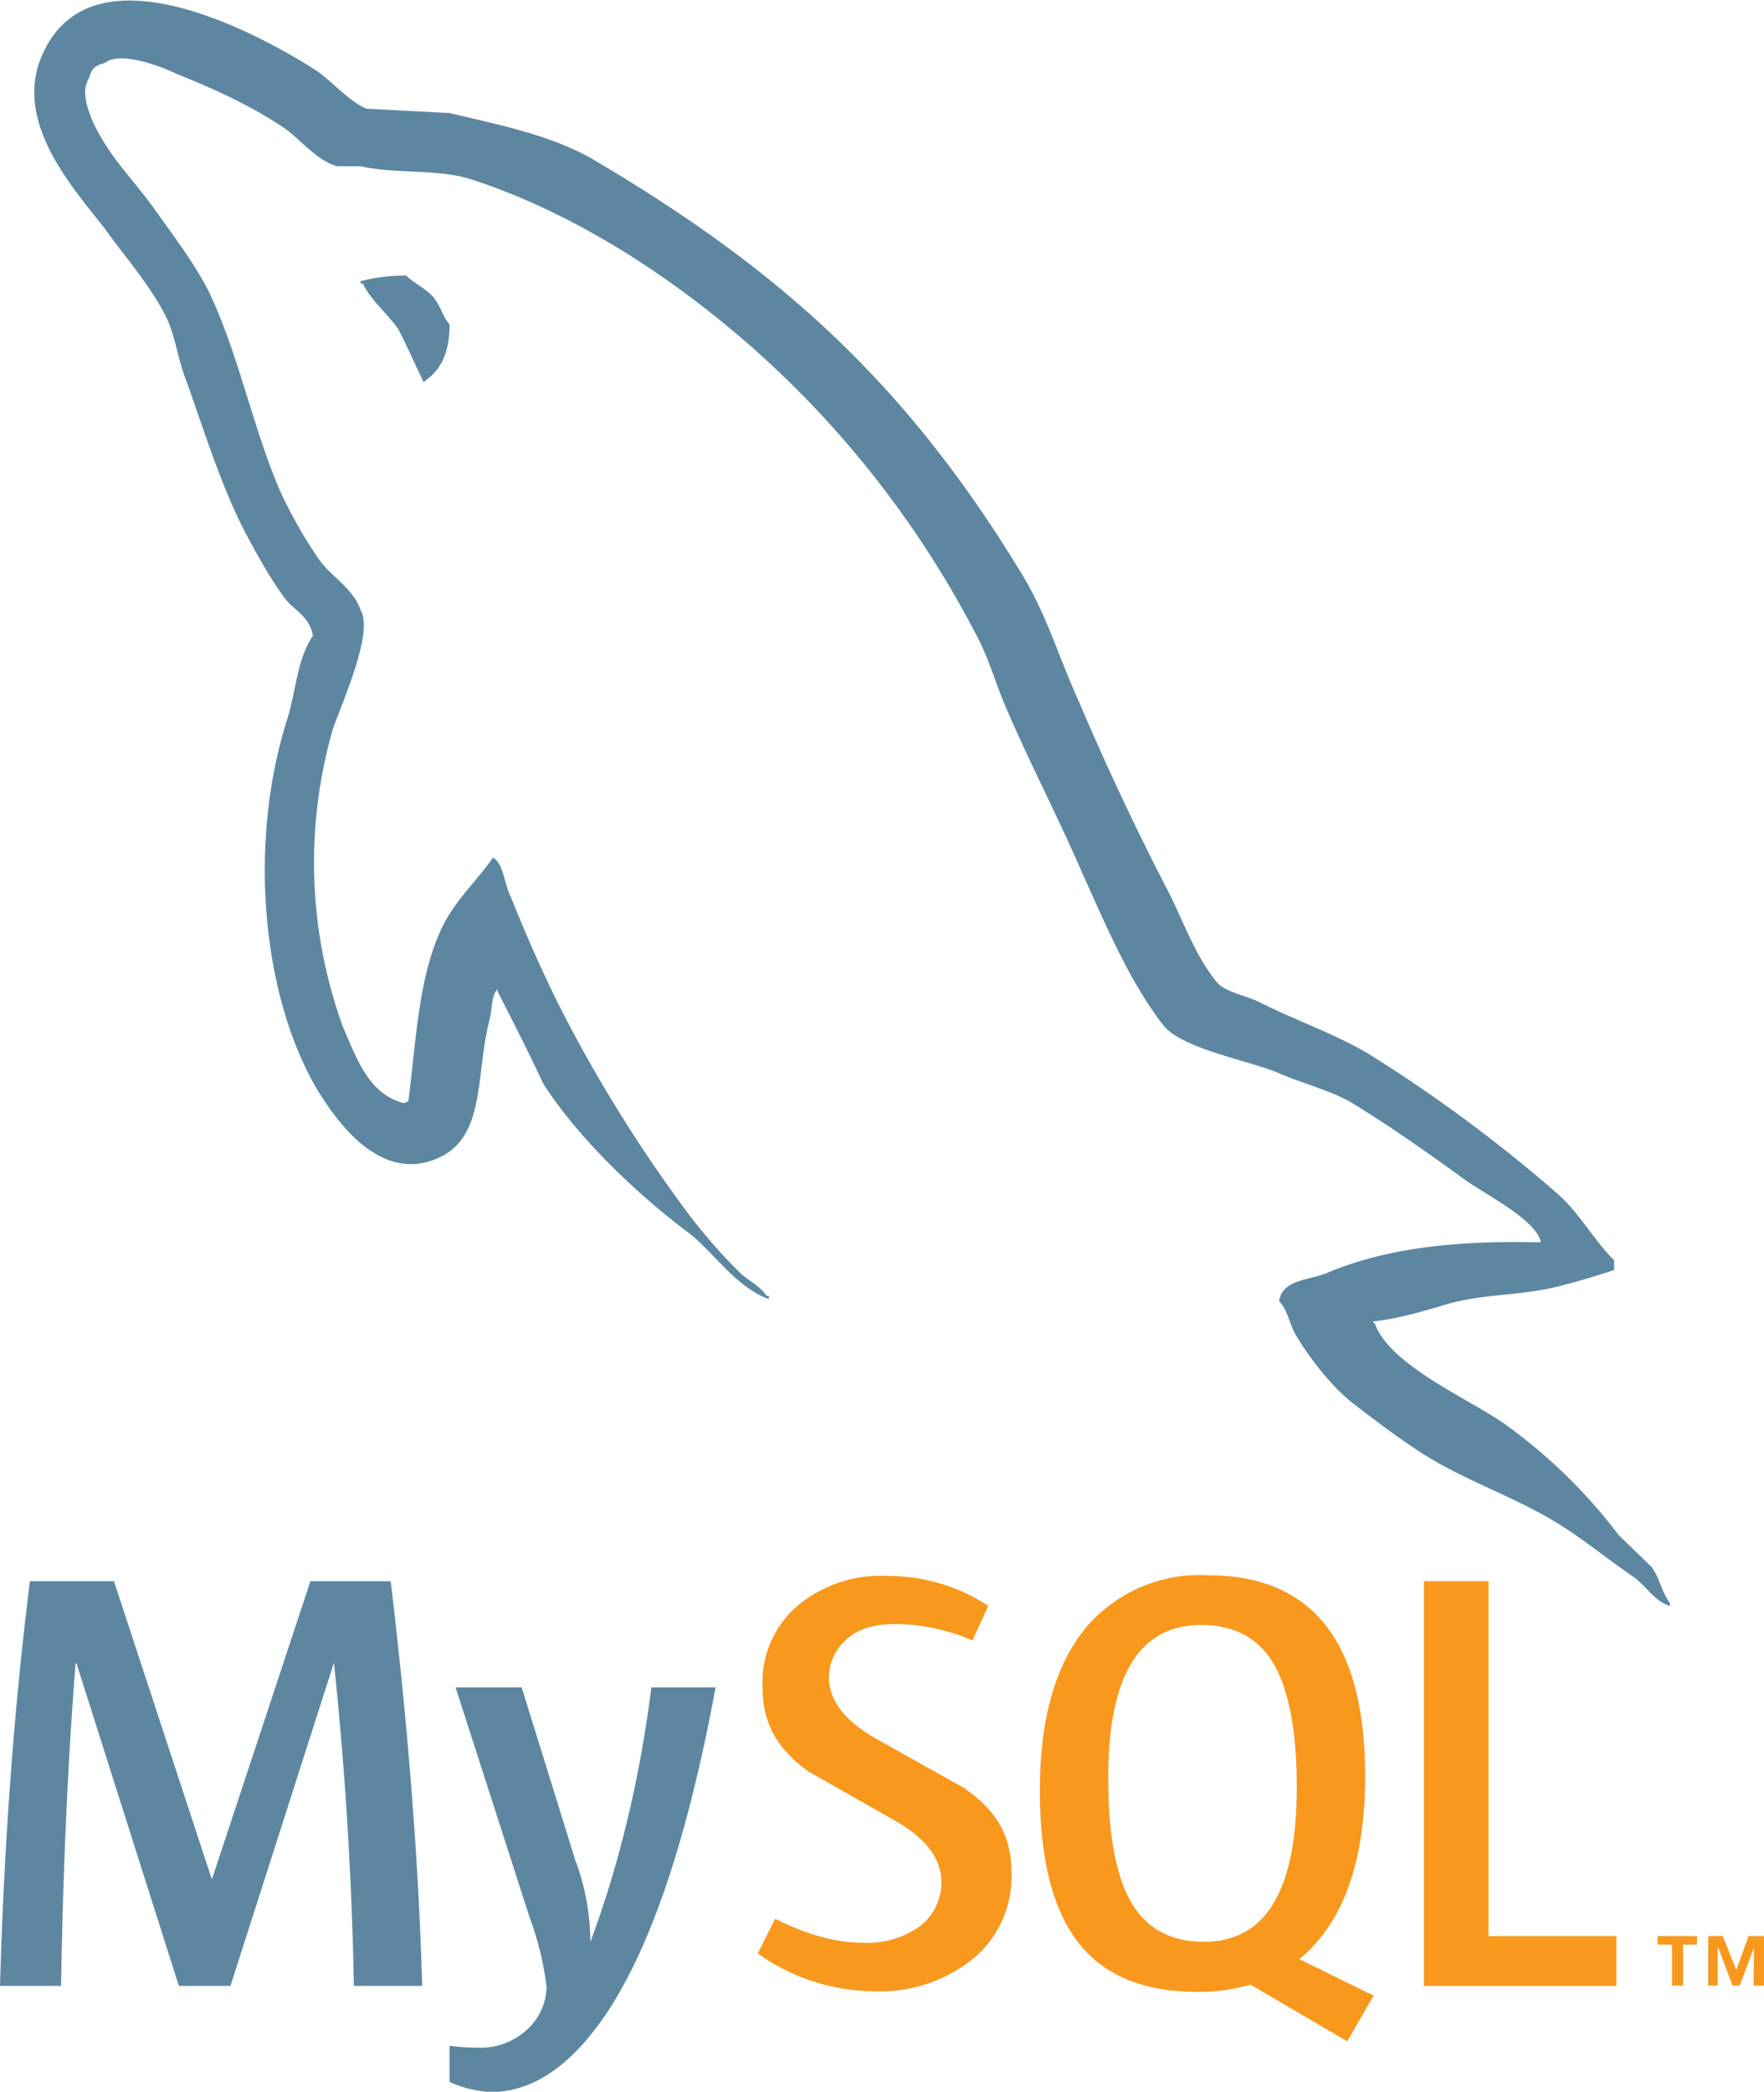 <svg xmlns="http://www.w3.org/2000/svg" xml:space="preserve" version="1.1" viewBox="0 0 5.603 6.642"><path d="M1.339 6.306h-.215a12.013 12.013 0 0 0-.063-1.024H1.06L.732 6.306H.568L.243 5.282H.24C.216 5.589.2 5.93.194 6.306H0c.013-.457.045-.885.095-1.285h.267l.31.944h.002l.312-.944h.255c.056.469.089.897.1 1.285m.932-.948c-.088.475-.203.82-.347 1.036-.112.166-.234.249-.367.249a.361.361 0 0 1-.131-.032v-.115a.632.632 0 0 0 .089.006.216.216 0 0 0 .15-.051.188.188 0 0 0 .069-.141.937.937 0 0 0-.053-.219l-.236-.733h.21l.17.548a.74.74 0 0 1 .048.261c.092-.247.157-.517.194-.809h.204z" fill="#5d87a1"/><path d="M5.134 6.306h-.611V5.021h.205v1.127h.406zm-.771.031-.236-.116a.439.439 0 0 0 .059-.058c.1-.118.15-.292.15-.523 0-.425-.166-.638-.5-.638a.474.474 0 0 0-.383.162c-.1.118-.15.292-.15.522 0 .225.044.391.133.496.081.095.204.143.368.143a.592.592 0 0 0 .168-.023l.307.18zm-.765-.288c-.052-.084-.078-.218-.078-.403 0-.324.098-.486.295-.486.103 0 .178.039.226.116.052.084.078.217.078.4 0 .326-.098.49-.295.49-.102 0-.178-.04-.226-.117m-.385-.099a.34.34 0 0 1-.12.268.472.472 0 0 1-.32.105.644.644 0 0 1-.366-.12l.055-.11c.101.05.193.076.276.076a.29.29 0 0 0 .182-.051.175.175 0 0 0 .07-.143c0-.076-.054-.142-.151-.196l-.27-.153c-.098-.071-.147-.148-.147-.273a.32.32 0 0 1 .11-.253.412.412 0 0 1 .282-.096c.12 0 .228.032.325.095l-.05.11a.629.629 0 0 0-.246-.052c-.066 0-.117.015-.152.047a.16.16 0 0 0-.058.122c0 .076.054.142.155.198l.275.154c.1.071.15.147.15.272" fill="#f8981d"/><path d="M4.894 3.945c-.283-.007-.502.021-.686.1-.053.02-.137.02-.145.087.029.029.032.075.057.114.042.07.116.165.184.215.074.057.148.113.226.162.138.085.293.135.427.22.078.049.156.113.234.166.038.028.063.074.113.091v-.01c-.025-.032-.032-.078-.057-.113l-.106-.103a1.682 1.682 0 0 0-.367-.356c-.113-.078-.36-.184-.407-.315l-.007-.007c.078-.007.17-.035.244-.057.12-.032.23-.024.353-.056.057-.014.113-.032.17-.05v-.031c-.064-.064-.11-.149-.177-.209a4.708 4.708 0 0 0-.583-.434c-.11-.071-.25-.117-.367-.177-.042-.021-.113-.032-.138-.067-.063-.078-.1-.18-.145-.272a8.838 8.838 0 0 1-.29-.615c-.063-.138-.102-.275-.18-.403-.364-.6-.76-.964-1.367-1.321C1.75.43 1.594.398 1.428.359L1.163.345C1.106.32 1.05.253 1 .221.8.094.28-.18.131.182c-.095.23.142.456.223.573.06.08.138.173.18.265.025.06.032.124.057.187.056.156.109.329.183.474.039.074.081.151.13.218.03.04.079.057.09.12-.05.071-.054.177-.082.266-.127.399-.078.893.103 1.187.056.088.19.282.37.208.16-.064.124-.265.17-.442.01-.042.004-.07.025-.098v.007c.05.098.099.194.145.293.11.173.3.353.46.473.084.064.15.173.257.212v-.01h-.007c-.022-.032-.053-.046-.081-.07a1.715 1.715 0 0 1-.184-.213 4.55 4.55 0 0 1-.396-.643 4.59 4.59 0 0 1-.151-.34c-.022-.041-.022-.105-.057-.126-.053.077-.13.144-.17.24-.067.152-.074.339-.099.534l-.014.006c-.112-.028-.151-.144-.194-.243a1.53 1.53 0 0 1-.032-.944c.025-.074.131-.307.089-.377-.022-.068-.092-.107-.131-.16a1.435 1.435 0 0 1-.128-.226C.803 1.355.76 1.136.67.94.626.847.552.75.492.666.425.571.351.504.297.391.28.352.255.288.284.246.29.218.304.207.333.2.379.161.51.21.555.232c.131.053.24.102.35.176.05.036.103.103.166.12h.075c.112.025.24.008.346.04.187.06.357.148.509.243.462.294.844.71 1.102 1.209.042.08.06.155.098.24.075.173.167.35.24.52.075.165.146.335.252.473.053.074.265.113.36.151.07.032.18.06.244.1.12.073.24.158.353.24.056.042.233.13.244.201M1.29.875a.55.55 0 0 0-.145.018V.9h.007c.028.056.078.095.113.145.029.056.053.112.081.169l.007-.007c.05-.035.075-.092.075-.177-.022-.025-.025-.049-.043-.074-.02-.035-.067-.053-.095-.081" fill="#5d87a1"/><path d="M5.57 6.305h.033v-.157h-.049l-.039.107-.043-.107h-.046v.157h.03v-.12h.002l.045.12h.023l.045-.12zm-.259 0h.035v-.13h.044v-.027h-.125v.027h.046z" fill="#f8981d"/></svg>